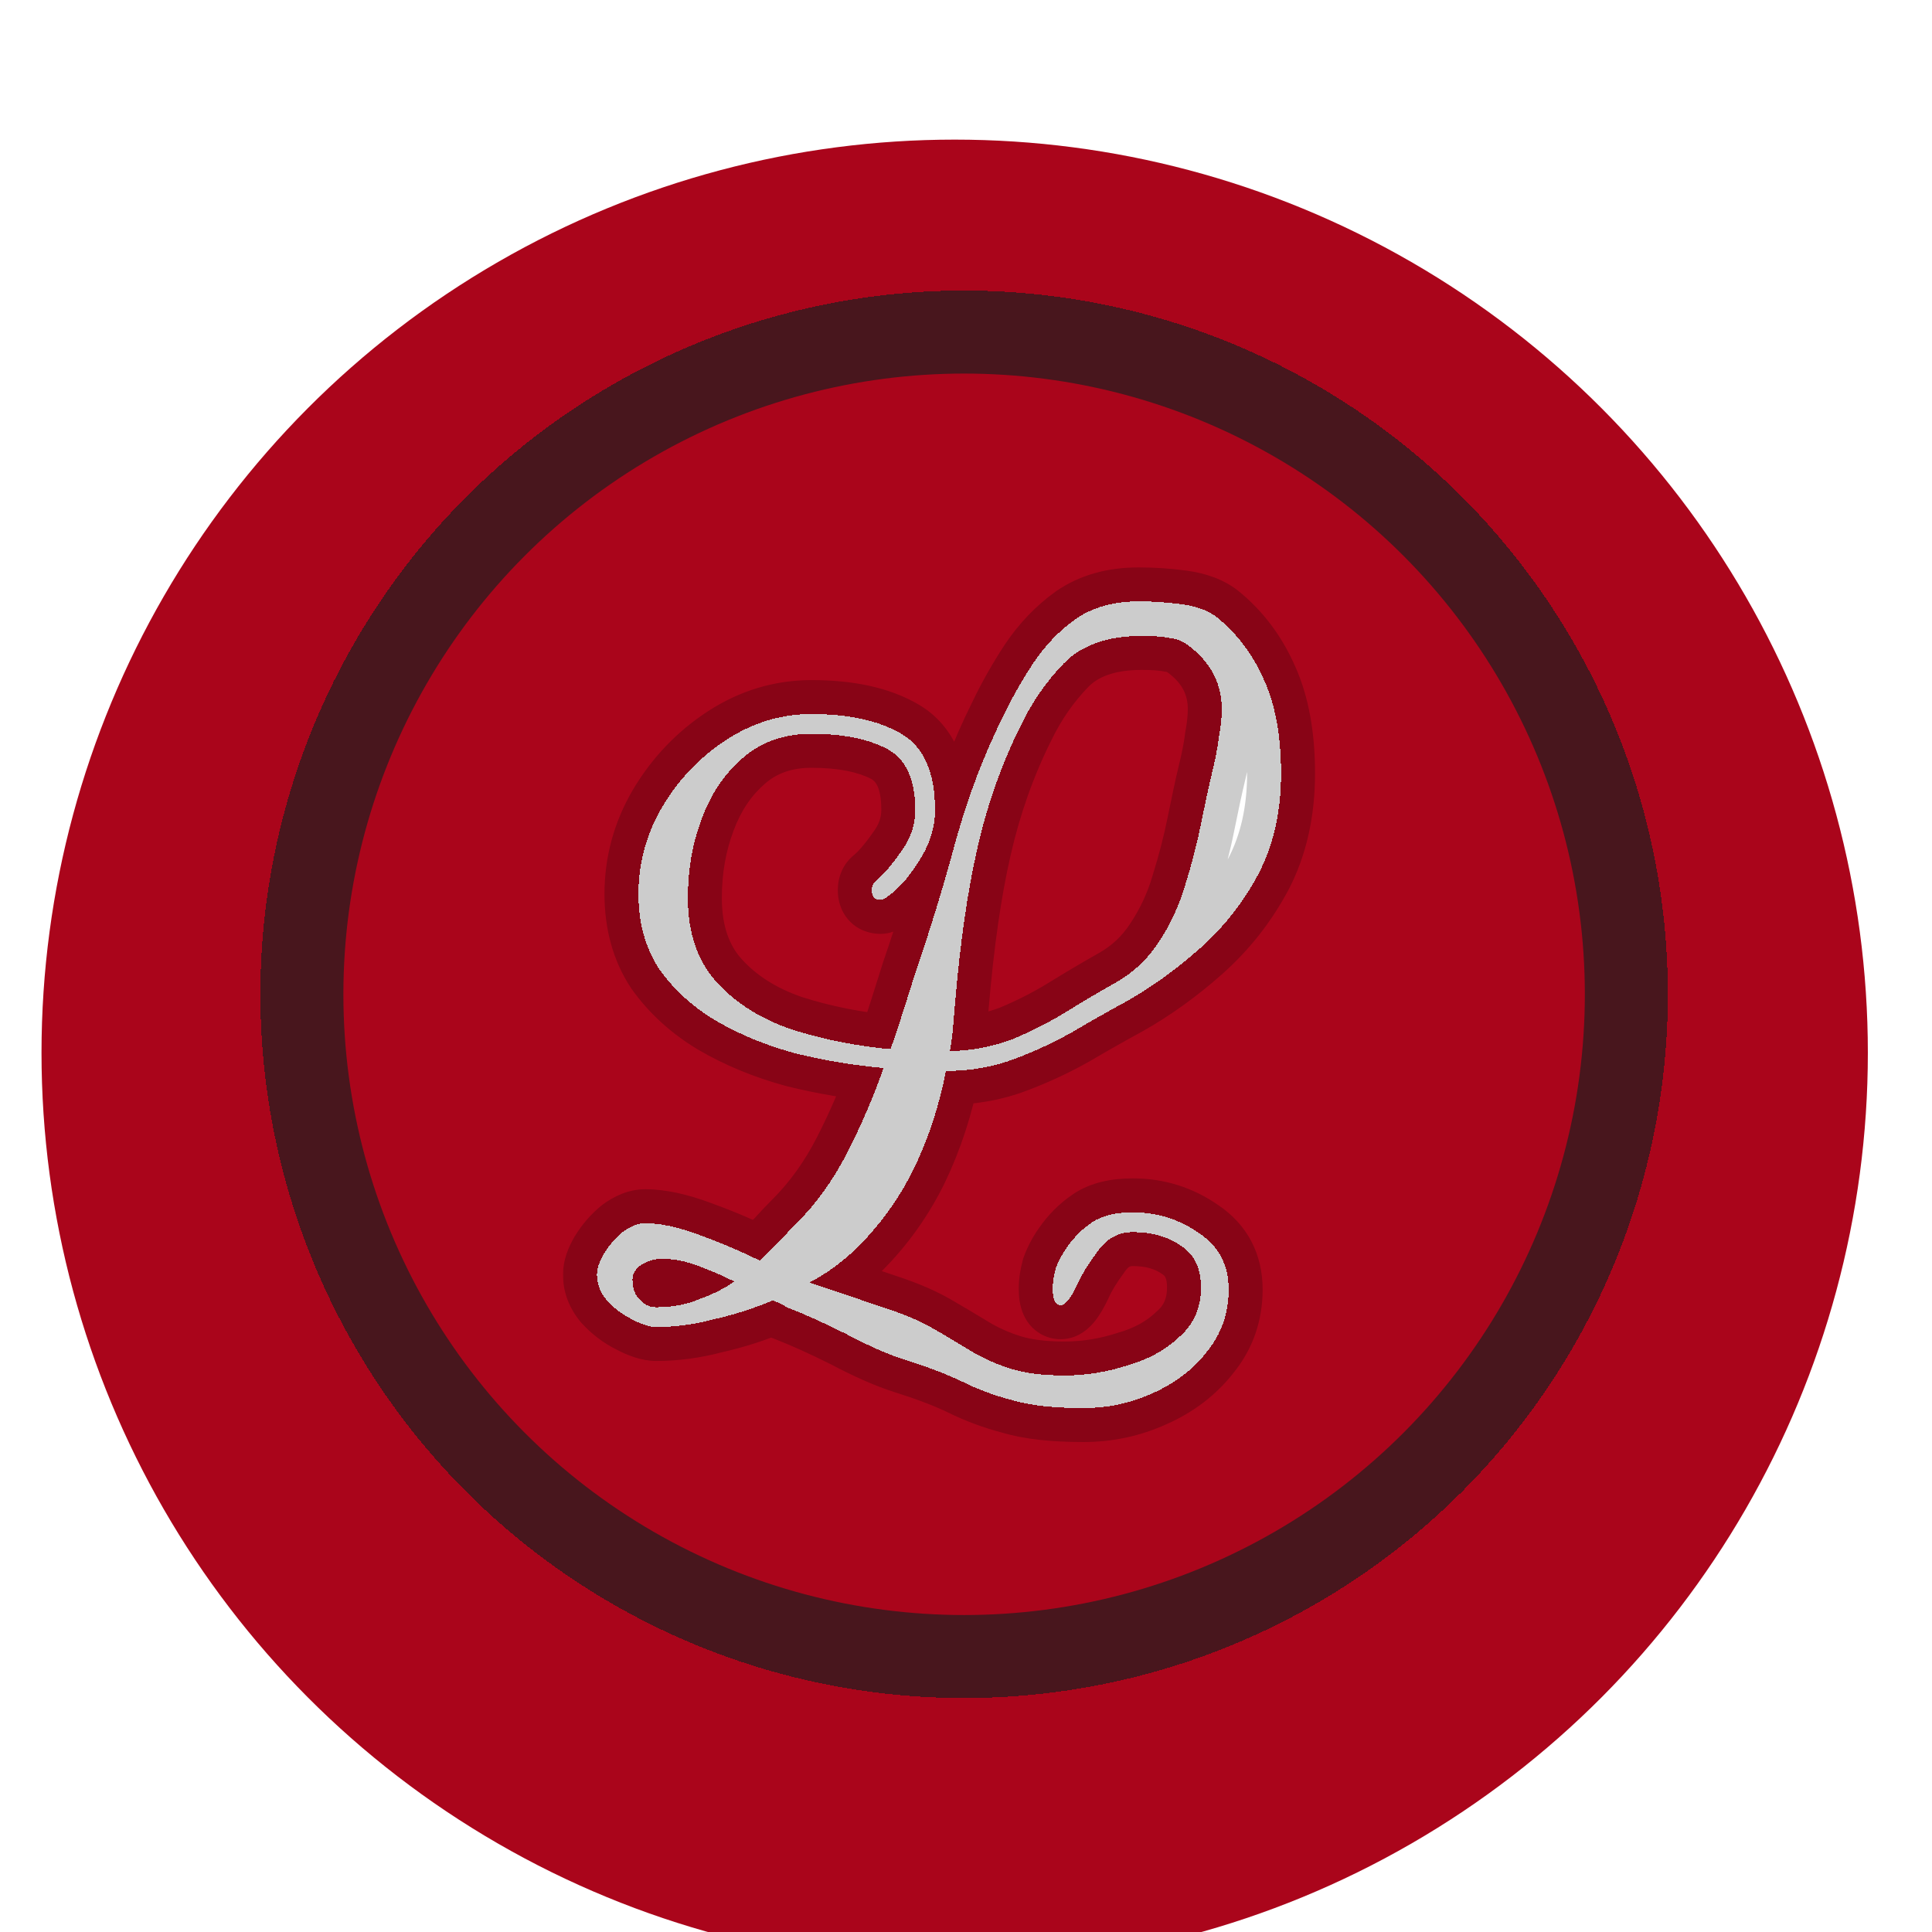 <svg width="512" height="512" viewBox="0 0 512 512" fill="none" xmlns="http://www.w3.org/2000/svg">
<g clip-path="url(#clip0_2027_3)">
<g filter="url(#filter0_dii_2027_3)">
<circle cx="253" cy="256" r="242" fill="#AA051B"/>
</g>
<g filter="url(#filter1_di_2027_3)">
<circle cx="255.5" cy="255.5" r="186.5" fill="#1E1E1E" fill-opacity="0.7" shape-rendering="crispEdges"/>
</g>
<g filter="url(#filter2_di_2027_3)">
<circle cx="255.5" cy="255.5" r="164.5" fill="#AA051B"/>
</g>
<g filter="url(#filter3_ddi_2027_3)">
<circle cx="257.5" cy="257.5" r="139.5" fill="#AA051B"/>
</g>
<g filter="url(#filter4_d_2027_3)">
<mask id="path-5-outside-1_2027_3" maskUnits="userSpaceOnUse" x="149" y="146" width="200" height="233" fill="black">
<rect fill="white" x="149" y="146" width="200" height="233"/>
<path d="M339.496 200.952C339.496 211.083 337.487 219.991 333.47 227.676C329.453 235.187 324.3 241.737 318.012 247.326C311.724 252.915 305.174 257.631 298.362 261.474C294.17 263.745 289.541 266.365 284.476 269.334C279.585 272.129 274.345 274.574 268.756 276.67C263.167 278.766 257.141 279.814 250.678 279.814C248.931 288.897 246.137 297.455 242.294 305.49C238.451 313.35 233.473 320.337 227.36 326.45C225.788 328.022 223.867 329.681 221.596 331.428C219.5 333 217.142 334.485 214.522 335.882C218.539 337.279 221.945 338.415 224.74 339.288C227.709 340.336 231.29 341.559 235.482 342.956C240.198 344.528 244.215 346.275 247.534 348.196C250.853 350.117 254.084 352.039 257.228 353.96C260.372 355.881 263.865 357.453 267.708 358.676C271.551 359.899 276.354 360.51 282.118 360.51C287.707 360.51 293.209 359.637 298.624 357.89C304.213 356.318 308.842 353.785 312.51 350.292C316.353 346.973 318.274 342.607 318.274 337.192C318.274 332.127 316.527 328.459 313.034 326.188C309.541 323.743 305.261 322.52 300.196 322.52C296.353 322.52 293.209 324.267 290.764 327.76C288.319 331.079 286.572 333.961 285.524 336.406C283.777 340.074 282.293 341.908 281.07 341.908C279.673 341.908 278.974 340.423 278.974 337.454C278.974 335.882 279.236 334.135 279.76 332.214C280.459 330.293 281.419 328.459 282.642 326.712C284.563 323.917 286.834 321.647 289.454 319.9C292.074 318.153 295.655 317.28 300.196 317.28C306.659 317.28 312.51 319.114 317.75 322.782C322.99 326.275 325.61 331.253 325.61 337.716C325.61 344.004 323.689 349.506 319.846 354.222C316.178 358.938 311.375 362.606 305.436 365.226C299.672 367.846 293.559 369.156 287.096 369.156C279.236 369.156 272.948 368.457 268.232 367.06C263.516 365.837 259.062 364.178 254.87 362.082C250.853 360.161 245.787 358.239 239.674 356.318C235.307 354.921 230.155 352.65 224.216 349.506C218.277 346.537 213.037 344.179 208.496 342.432C207.972 342.083 207.361 341.733 206.662 341.384C206.138 341.209 205.527 340.947 204.828 340.598C199.937 342.694 194.785 344.353 189.37 345.576C184.13 346.973 178.977 347.672 173.912 347.672C172.165 347.672 169.982 346.973 167.362 345.576C164.917 344.353 162.733 342.694 160.812 340.598C159.065 338.502 158.192 336.231 158.192 333.786C158.192 332.214 158.803 330.38 160.026 328.284C161.423 326.013 163.083 324.092 165.004 322.52C167.1 320.948 169.109 320.162 171.03 320.162C175.047 320.162 179.851 321.21 185.44 323.306C191.204 325.402 196.531 327.673 201.422 330.118C203.169 328.371 204.828 326.712 206.4 325.14C207.972 323.393 209.544 321.734 211.116 320.162C216.356 314.922 220.81 308.721 224.478 301.56C228.146 294.399 231.377 286.888 234.172 279.028C226.137 278.329 218.277 277.019 210.592 275.098C202.907 273.002 195.92 270.12 189.632 266.452C183.519 262.784 178.541 258.243 174.698 252.828C171.03 247.239 169.196 240.601 169.196 232.916C169.196 224.707 171.292 217.021 175.484 209.86C179.851 202.524 185.527 196.585 192.514 192.044C199.501 187.503 207.011 185.232 215.046 185.232C225.002 185.232 232.949 186.979 238.888 190.472C244.827 193.965 247.796 200.69 247.796 210.646C247.796 215.362 246.311 219.991 243.342 224.532C240.547 228.899 237.665 232.043 234.696 233.964C233.997 234.313 233.561 234.488 233.386 234.488C231.814 234.488 231.028 233.615 231.028 231.868C231.028 230.82 231.377 230.034 232.076 229.51C233.997 227.938 236.181 225.405 238.626 221.912C241.246 218.419 242.556 214.663 242.556 210.646C242.556 202.437 240.023 197.022 234.958 194.402C229.893 191.782 223.255 190.472 215.046 190.472C207.885 190.472 201.859 192.568 196.968 196.76C192.077 200.952 188.409 206.367 185.964 213.004C183.519 219.467 182.296 226.453 182.296 233.964C182.296 243.221 184.829 250.645 189.894 256.234C194.959 261.823 201.597 266.015 209.806 268.81C218.015 271.43 226.749 273.177 236.006 274.05C237.229 270.557 238.364 267.151 239.412 263.832C240.46 260.513 241.508 257.195 242.556 253.876C246.573 242.173 250.154 230.471 253.298 218.768C256.617 206.891 260.809 195.887 265.874 185.756C268.145 181.04 270.765 176.411 273.734 171.87C276.878 167.154 280.633 163.224 285 160.08C289.541 156.936 295.131 155.364 301.768 155.364C305.611 155.364 309.453 155.626 313.296 156.15C317.139 156.674 320.195 157.809 322.466 159.556C327.881 163.923 332.073 169.512 335.042 176.324C338.011 182.961 339.496 191.171 339.496 200.952ZM321.156 200.952C322.029 197.459 322.641 194.315 322.99 191.52C323.514 188.725 323.776 186.193 323.776 183.922C323.776 177.285 320.981 171.783 315.392 167.416C313.645 166.019 311.811 165.233 309.89 165.058C308.143 164.709 305.698 164.534 302.554 164.534C293.471 164.534 286.572 166.979 281.856 171.87C277.315 176.586 273.559 182.001 270.59 188.114C265.525 198.245 261.682 209.074 259.062 220.602C256.442 231.955 254.433 245.929 253.036 262.522C252.861 264.618 252.687 266.714 252.512 268.81C252.337 270.731 252.075 272.653 251.726 274.574C257.665 274.399 263.167 273.351 268.232 271.43C273.297 269.334 278.101 266.889 282.642 264.094C287.183 261.299 291.463 258.767 295.48 256.496C300.196 253.876 304.039 250.295 307.008 245.754C310.152 241.038 312.51 235.973 314.082 230.558C315.829 224.969 317.226 219.554 318.274 214.314C319.322 209.074 320.283 204.62 321.156 200.952ZM194.61 335.62C191.466 334.048 188.235 332.651 184.916 331.428C181.597 330.205 178.453 329.594 175.484 329.594C173.563 329.594 171.729 330.118 169.982 331.166C168.41 332.214 167.624 333.524 167.624 335.096C167.624 337.367 168.235 339.113 169.458 340.336C170.681 341.733 172.165 342.432 173.912 342.432C178.104 342.432 181.859 341.733 185.178 340.336C188.671 339.113 191.815 337.541 194.61 335.62Z"/>
</mask>
<path d="M339.496 200.952C339.496 211.083 337.487 219.991 333.47 227.676C329.453 235.187 324.3 241.737 318.012 247.326C311.724 252.915 305.174 257.631 298.362 261.474C294.17 263.745 289.541 266.365 284.476 269.334C279.585 272.129 274.345 274.574 268.756 276.67C263.167 278.766 257.141 279.814 250.678 279.814C248.931 288.897 246.137 297.455 242.294 305.49C238.451 313.35 233.473 320.337 227.36 326.45C225.788 328.022 223.867 329.681 221.596 331.428C219.5 333 217.142 334.485 214.522 335.882C218.539 337.279 221.945 338.415 224.74 339.288C227.709 340.336 231.29 341.559 235.482 342.956C240.198 344.528 244.215 346.275 247.534 348.196C250.853 350.117 254.084 352.039 257.228 353.96C260.372 355.881 263.865 357.453 267.708 358.676C271.551 359.899 276.354 360.51 282.118 360.51C287.707 360.51 293.209 359.637 298.624 357.89C304.213 356.318 308.842 353.785 312.51 350.292C316.353 346.973 318.274 342.607 318.274 337.192C318.274 332.127 316.527 328.459 313.034 326.188C309.541 323.743 305.261 322.52 300.196 322.52C296.353 322.52 293.209 324.267 290.764 327.76C288.319 331.079 286.572 333.961 285.524 336.406C283.777 340.074 282.293 341.908 281.07 341.908C279.673 341.908 278.974 340.423 278.974 337.454C278.974 335.882 279.236 334.135 279.76 332.214C280.459 330.293 281.419 328.459 282.642 326.712C284.563 323.917 286.834 321.647 289.454 319.9C292.074 318.153 295.655 317.28 300.196 317.28C306.659 317.28 312.51 319.114 317.75 322.782C322.99 326.275 325.61 331.253 325.61 337.716C325.61 344.004 323.689 349.506 319.846 354.222C316.178 358.938 311.375 362.606 305.436 365.226C299.672 367.846 293.559 369.156 287.096 369.156C279.236 369.156 272.948 368.457 268.232 367.06C263.516 365.837 259.062 364.178 254.87 362.082C250.853 360.161 245.787 358.239 239.674 356.318C235.307 354.921 230.155 352.65 224.216 349.506C218.277 346.537 213.037 344.179 208.496 342.432C207.972 342.083 207.361 341.733 206.662 341.384C206.138 341.209 205.527 340.947 204.828 340.598C199.937 342.694 194.785 344.353 189.37 345.576C184.13 346.973 178.977 347.672 173.912 347.672C172.165 347.672 169.982 346.973 167.362 345.576C164.917 344.353 162.733 342.694 160.812 340.598C159.065 338.502 158.192 336.231 158.192 333.786C158.192 332.214 158.803 330.38 160.026 328.284C161.423 326.013 163.083 324.092 165.004 322.52C167.1 320.948 169.109 320.162 171.03 320.162C175.047 320.162 179.851 321.21 185.44 323.306C191.204 325.402 196.531 327.673 201.422 330.118C203.169 328.371 204.828 326.712 206.4 325.14C207.972 323.393 209.544 321.734 211.116 320.162C216.356 314.922 220.81 308.721 224.478 301.56C228.146 294.399 231.377 286.888 234.172 279.028C226.137 278.329 218.277 277.019 210.592 275.098C202.907 273.002 195.92 270.12 189.632 266.452C183.519 262.784 178.541 258.243 174.698 252.828C171.03 247.239 169.196 240.601 169.196 232.916C169.196 224.707 171.292 217.021 175.484 209.86C179.851 202.524 185.527 196.585 192.514 192.044C199.501 187.503 207.011 185.232 215.046 185.232C225.002 185.232 232.949 186.979 238.888 190.472C244.827 193.965 247.796 200.69 247.796 210.646C247.796 215.362 246.311 219.991 243.342 224.532C240.547 228.899 237.665 232.043 234.696 233.964C233.997 234.313 233.561 234.488 233.386 234.488C231.814 234.488 231.028 233.615 231.028 231.868C231.028 230.82 231.377 230.034 232.076 229.51C233.997 227.938 236.181 225.405 238.626 221.912C241.246 218.419 242.556 214.663 242.556 210.646C242.556 202.437 240.023 197.022 234.958 194.402C229.893 191.782 223.255 190.472 215.046 190.472C207.885 190.472 201.859 192.568 196.968 196.76C192.077 200.952 188.409 206.367 185.964 213.004C183.519 219.467 182.296 226.453 182.296 233.964C182.296 243.221 184.829 250.645 189.894 256.234C194.959 261.823 201.597 266.015 209.806 268.81C218.015 271.43 226.749 273.177 236.006 274.05C237.229 270.557 238.364 267.151 239.412 263.832C240.46 260.513 241.508 257.195 242.556 253.876C246.573 242.173 250.154 230.471 253.298 218.768C256.617 206.891 260.809 195.887 265.874 185.756C268.145 181.04 270.765 176.411 273.734 171.87C276.878 167.154 280.633 163.224 285 160.08C289.541 156.936 295.131 155.364 301.768 155.364C305.611 155.364 309.453 155.626 313.296 156.15C317.139 156.674 320.195 157.809 322.466 159.556C327.881 163.923 332.073 169.512 335.042 176.324C338.011 182.961 339.496 191.171 339.496 200.952ZM321.156 200.952C322.029 197.459 322.641 194.315 322.99 191.52C323.514 188.725 323.776 186.193 323.776 183.922C323.776 177.285 320.981 171.783 315.392 167.416C313.645 166.019 311.811 165.233 309.89 165.058C308.143 164.709 305.698 164.534 302.554 164.534C293.471 164.534 286.572 166.979 281.856 171.87C277.315 176.586 273.559 182.001 270.59 188.114C265.525 198.245 261.682 209.074 259.062 220.602C256.442 231.955 254.433 245.929 253.036 262.522C252.861 264.618 252.687 266.714 252.512 268.81C252.337 270.731 252.075 272.653 251.726 274.574C257.665 274.399 263.167 273.351 268.232 271.43C273.297 269.334 278.101 266.889 282.642 264.094C287.183 261.299 291.463 258.767 295.48 256.496C300.196 253.876 304.039 250.295 307.008 245.754C310.152 241.038 312.51 235.973 314.082 230.558C315.829 224.969 317.226 219.554 318.274 214.314C319.322 209.074 320.283 204.62 321.156 200.952ZM194.61 335.62C191.466 334.048 188.235 332.651 184.916 331.428C181.597 330.205 178.453 329.594 175.484 329.594C173.563 329.594 171.729 330.118 169.982 331.166C168.41 332.214 167.624 333.524 167.624 335.096C167.624 337.367 168.235 339.113 169.458 340.336C170.681 341.733 172.165 342.432 173.912 342.432C178.104 342.432 181.859 341.733 185.178 340.336C188.671 339.113 191.815 337.541 194.61 335.62Z" fill="white" shape-rendering="crispEdges"/>
<path d="M333.47 227.676L341.406 231.921L341.426 231.883L341.446 231.845L333.47 227.676ZM298.362 261.474L302.649 269.388L302.717 269.351L302.784 269.313L298.362 261.474ZM284.476 269.334L288.941 277.148L288.985 277.123L289.027 277.098L284.476 269.334ZM268.756 276.67L271.916 285.097L271.916 285.097L268.756 276.67ZM250.678 279.814V270.814H243.244L241.84 278.114L250.678 279.814ZM242.294 305.49L250.379 309.443L250.396 309.408L250.413 309.373L242.294 305.49ZM227.36 326.45L220.996 320.086L220.996 320.086L227.36 326.45ZM221.596 331.428L226.996 338.628L227.04 338.595L227.083 338.562L221.596 331.428ZM214.522 335.882L210.287 327.941L192.132 337.623L211.565 344.382L214.522 335.882ZM224.74 339.288L227.735 330.801L227.581 330.747L227.424 330.698L224.74 339.288ZM235.482 342.956L238.328 334.418L238.328 334.418L235.482 342.956ZM247.534 348.196L252.043 340.407L252.043 340.407L247.534 348.196ZM267.708 358.676L264.979 367.252L264.979 367.252L267.708 358.676ZM298.624 357.89L296.187 349.226L296.023 349.272L295.861 349.325L298.624 357.89ZM312.51 350.292L306.627 343.481L306.462 343.624L306.303 343.775L312.51 350.292ZM313.034 326.188L307.873 333.561L308 333.65L308.129 333.734L313.034 326.188ZM290.764 327.76L298.01 333.099L298.074 333.011L298.137 332.921L290.764 327.76ZM285.524 336.406L293.65 340.275L293.726 340.115L293.796 339.951L285.524 336.406ZM279.76 332.214L271.302 329.138L271.175 329.487L271.077 329.846L279.76 332.214ZM282.642 326.712L290.015 331.873L290.037 331.842L290.058 331.811L282.642 326.712ZM289.454 319.9L294.446 327.388L294.446 327.388L289.454 319.9ZM317.75 322.782L312.589 330.155L312.673 330.214L312.758 330.27L317.75 322.782ZM319.846 354.222L312.869 348.537L312.804 348.616L312.742 348.697L319.846 354.222ZM305.436 365.226L301.803 356.992L301.757 357.012L301.712 357.033L305.436 365.226ZM268.232 367.06L270.789 358.431L270.64 358.387L270.491 358.348L268.232 367.06ZM254.87 362.082L258.895 354.032L258.824 353.997L258.753 353.963L254.87 362.082ZM239.674 356.318L236.931 364.89L236.953 364.897L236.976 364.904L239.674 356.318ZM224.216 349.506L228.427 341.552L228.335 341.503L228.241 341.456L224.216 349.506ZM208.496 342.432L203.504 349.92L204.334 350.474L205.265 350.832L208.496 342.432ZM206.662 341.384L210.687 333.334L210.115 333.048L209.508 332.846L206.662 341.384ZM204.828 340.598L208.853 332.548L205.119 330.681L201.283 332.326L204.828 340.598ZM189.37 345.576L187.388 336.797L187.219 336.835L187.051 336.88L189.37 345.576ZM167.362 345.576L171.597 337.635L171.493 337.579L171.387 337.526L167.362 345.576ZM160.812 340.598L153.898 346.36L154.034 346.523L154.178 346.68L160.812 340.598ZM160.026 328.284L152.361 323.567L152.305 323.657L152.252 323.749L160.026 328.284ZM165.004 322.52L159.604 315.32L159.452 315.434L159.305 315.554L165.004 322.52ZM185.44 323.306L182.28 331.733L182.322 331.749L182.364 331.764L185.44 323.306ZM201.422 330.118L197.397 338.168L203.199 341.069L207.786 336.482L201.422 330.118ZM206.4 325.14L212.764 331.504L212.931 331.337L213.09 331.161L206.4 325.14ZM211.116 320.162L217.48 326.526L217.48 326.526L211.116 320.162ZM224.478 301.56L232.488 305.663L232.488 305.663L224.478 301.56ZM234.172 279.028L242.652 282.043L246.553 271.071L234.952 270.062L234.172 279.028ZM210.592 275.098L208.224 283.781L208.316 283.806L208.409 283.829L210.592 275.098ZM189.632 266.452L185.002 274.169L185.049 274.198L185.097 274.226L189.632 266.452ZM174.698 252.828L167.174 257.766L167.264 257.903L167.358 258.037L174.698 252.828ZM175.484 209.86L167.75 205.257L167.734 205.285L167.717 205.313L175.484 209.86ZM192.514 192.044L187.609 184.498L187.609 184.498L192.514 192.044ZM238.888 190.472L234.325 198.229L234.325 198.229L238.888 190.472ZM243.342 224.532L235.809 219.607L235.785 219.644L235.762 219.681L243.342 224.532ZM234.696 233.964L238.721 242.014L239.167 241.791L239.585 241.52L234.696 233.964ZM232.076 229.51L237.476 236.71L237.628 236.596L237.775 236.476L232.076 229.51ZM238.626 221.912L231.426 216.512L231.338 216.63L231.253 216.751L238.626 221.912ZM234.958 194.402L239.093 186.408L239.093 186.408L234.958 194.402ZM196.968 196.76L191.111 189.927L191.111 189.927L196.968 196.76ZM185.964 213.004L194.382 216.189L194.395 216.152L194.409 216.115L185.964 213.004ZM189.894 256.234L196.563 250.19L196.563 250.19L189.894 256.234ZM209.806 268.81L206.906 277.33L206.987 277.358L207.07 277.384L209.806 268.81ZM236.006 274.05L235.161 283.01L242.174 283.672L244.501 277.023L236.006 274.05ZM239.412 263.832L230.83 261.122L230.83 261.122L239.412 263.832ZM242.556 253.876L234.044 250.954L234.007 251.059L233.974 251.166L242.556 253.876ZM253.298 218.768L244.63 216.346L244.618 216.389L244.606 216.433L253.298 218.768ZM265.874 185.756L273.924 189.781L273.954 189.721L273.983 189.66L265.874 185.756ZM273.734 171.87L266.246 166.878L266.223 166.911L266.201 166.945L273.734 171.87ZM285 160.08L279.877 152.68L279.809 152.728L279.741 152.776L285 160.08ZM313.296 156.15L312.08 165.067L312.08 165.067L313.296 156.15ZM322.466 159.556L328.116 152.55L328.035 152.485L327.953 152.422L322.466 159.556ZM335.042 176.324L326.792 179.92L326.809 179.96L326.827 179.999L335.042 176.324ZM321.156 200.952L312.425 198.769L312.412 198.818L312.401 198.867L321.156 200.952ZM322.99 191.52L314.144 189.861L314.094 190.131L314.06 190.404L322.99 191.52ZM315.392 167.416L309.77 174.444L309.81 174.476L309.851 174.508L315.392 167.416ZM309.89 165.058L308.125 173.883L308.596 173.978L309.075 174.021L309.89 165.058ZM281.856 171.87L275.377 165.623L275.373 165.627L281.856 171.87ZM270.59 188.114L278.64 192.139L278.663 192.093L278.686 192.046L270.59 188.114ZM259.062 220.602L267.832 222.626L267.835 222.611L267.838 222.597L259.062 220.602ZM253.036 262.522L244.068 261.767L244.067 261.775L253.036 262.522ZM252.512 268.81L261.475 269.625L261.478 269.591L261.481 269.557L252.512 268.81ZM251.726 274.574L242.871 272.964L240.883 283.897L251.991 283.57L251.726 274.574ZM268.232 271.43L271.424 279.845L271.549 279.797L271.673 279.746L268.232 271.43ZM295.48 256.496L291.109 248.629L291.08 248.645L291.051 248.661L295.48 256.496ZM307.008 245.754L299.52 240.762L299.497 240.795L299.475 240.829L307.008 245.754ZM314.082 230.558L305.492 227.874L305.464 227.961L305.439 228.049L314.082 230.558ZM194.61 335.62L199.709 343.036L212.281 334.393L198.635 327.57L194.61 335.62ZM184.916 331.428L181.805 339.873L184.916 331.428ZM169.982 331.166L165.352 323.449L165.168 323.559L164.99 323.678L169.982 331.166ZM169.458 340.336L176.231 334.409L176.034 334.184L175.822 333.972L169.458 340.336ZM185.178 340.336L182.205 331.841L181.942 331.933L181.685 332.041L185.178 340.336ZM330.496 200.952C330.496 209.875 328.734 217.309 325.494 223.507L341.446 231.845C346.241 222.673 348.496 212.29 348.496 200.952H330.496ZM325.534 223.431C322.011 230.017 317.517 235.724 312.033 240.599L323.991 254.053C331.083 247.749 336.894 240.356 341.406 231.921L325.534 223.431ZM312.033 240.599C306.187 245.795 300.155 250.13 293.94 253.635L302.784 269.313C310.193 265.133 317.261 260.035 323.991 254.053L312.033 240.599ZM294.075 253.56C289.777 255.889 285.058 258.56 279.925 261.57L289.027 277.098C294.024 274.169 298.563 271.601 302.649 269.388L294.075 253.56ZM280.011 261.52C275.562 264.062 270.761 266.306 265.596 268.243L271.916 285.097C277.93 282.842 283.609 280.195 288.941 277.148L280.011 261.52ZM265.596 268.243C261.098 269.93 256.151 270.814 250.678 270.814V288.814C258.13 288.814 265.236 287.602 271.916 285.097L265.596 268.243ZM241.84 278.114C240.233 286.471 237.673 294.293 234.175 301.607L250.413 309.373C254.6 300.618 257.63 291.323 259.516 281.514L241.84 278.114ZM234.209 301.537C230.797 308.515 226.398 314.684 220.996 320.086L233.724 332.814C240.549 325.989 246.105 318.185 250.379 309.443L234.209 301.537ZM220.996 320.086C219.765 321.318 218.154 322.721 216.109 324.294L227.083 338.562C229.58 336.641 231.811 334.726 233.724 332.814L220.996 320.086ZM216.196 324.228C214.514 325.49 212.553 326.732 210.287 327.941L218.757 343.823C221.731 342.237 224.486 340.51 226.996 338.628L216.196 324.228ZM211.565 344.382C215.637 345.799 219.139 346.967 222.056 347.878L227.424 330.698C224.752 329.862 221.442 328.76 217.479 327.382L211.565 344.382ZM221.745 347.775C224.779 348.846 228.412 350.086 232.636 351.494L238.328 334.418C234.168 333.031 230.64 331.826 227.735 330.801L221.745 347.775ZM232.636 351.494C236.934 352.927 240.362 354.443 243.025 355.985L252.043 340.407C248.069 338.106 243.462 336.129 238.328 334.418L232.636 351.494ZM243.025 355.985C246.284 357.872 249.454 359.757 252.535 361.64L261.921 346.28C258.714 344.321 255.421 342.363 252.043 340.407L243.025 355.985ZM252.535 361.64C256.35 363.971 260.512 365.831 264.979 367.252L270.437 350.1C267.218 349.076 264.394 347.792 261.921 346.28L252.535 361.64ZM264.979 367.252C269.994 368.848 275.791 369.51 282.118 369.51V351.51C276.917 351.51 273.108 350.949 270.437 350.1L264.979 367.252ZM282.118 369.51C288.662 369.51 295.096 368.485 301.387 366.455L295.861 349.325C291.323 350.789 286.752 351.51 282.118 351.51V369.51ZM301.061 366.554C307.855 364.643 313.84 361.454 318.717 356.809L306.303 343.775C303.844 346.116 300.572 347.993 296.187 349.226L301.061 366.554ZM318.393 357.103C324.359 351.95 327.274 345.025 327.274 337.192H309.274C309.274 340.188 308.346 341.996 306.627 343.481L318.393 357.103ZM327.274 337.192C327.274 329.836 324.561 322.946 317.939 318.642L308.129 333.734C308.494 333.971 309.274 334.417 309.274 337.192H327.274ZM318.195 318.815C312.922 315.124 306.753 313.52 300.196 313.52V331.52C303.77 331.52 306.159 332.362 307.873 333.561L318.195 318.815ZM300.196 313.52C293.06 313.52 287.305 317.007 283.391 322.599L298.137 332.921C299.114 331.526 299.647 331.52 300.196 331.52V313.52ZM283.519 322.421C280.861 326.028 278.678 329.533 277.252 332.861L293.796 339.951C294.466 338.388 295.777 336.129 298.01 333.099L283.519 322.421ZM277.398 332.537C277.045 333.279 276.745 333.842 276.503 334.255C276.383 334.459 276.286 334.61 276.214 334.717C276.141 334.826 276.104 334.872 276.105 334.87C276.107 334.868 276.122 334.849 276.151 334.817C276.18 334.785 276.227 334.735 276.292 334.672C276.416 334.552 276.646 334.345 276.988 334.113C277.647 333.667 279.061 332.908 281.07 332.908V350.908C286.074 350.908 289.095 347.432 290.096 346.195C291.492 344.471 292.657 342.361 293.65 340.275L277.398 332.537ZM281.07 332.908C282.412 332.908 283.961 333.298 285.355 334.285C286.665 335.213 287.335 336.311 287.641 336.962C288.144 338.031 287.974 338.518 287.974 337.454H269.974C269.974 339.359 270.153 342.073 271.355 344.627C272.011 346.021 273.117 347.675 274.951 348.974C276.869 350.332 279.03 350.908 281.07 350.908V332.908ZM287.974 337.454C287.974 336.862 288.076 335.927 288.443 334.582L271.077 329.846C270.396 332.344 269.974 334.902 269.974 337.454H287.974ZM288.218 335.29C288.637 334.139 289.224 333.003 290.015 331.873L275.269 321.551C273.614 323.915 272.281 326.446 271.302 329.138L288.218 335.29ZM290.058 331.811C291.381 329.886 292.85 328.452 294.446 327.388L284.462 312.412C280.818 314.841 277.745 317.948 275.226 321.613L290.058 331.811ZM294.446 327.388C295.068 326.974 296.683 326.28 300.196 326.28V308.28C294.626 308.28 289.08 309.333 284.462 312.412L294.446 327.388ZM300.196 326.28C304.833 326.28 308.878 327.558 312.589 330.155L322.911 315.409C316.142 310.67 308.485 308.28 300.196 308.28V326.28ZM312.758 330.27C315.416 332.043 316.61 334.168 316.61 337.716H334.61C334.61 328.339 330.564 320.508 322.742 315.294L312.758 330.27ZM316.61 337.716C316.61 342.008 315.356 345.484 312.869 348.537L326.823 359.907C332.021 353.528 334.61 346 334.61 337.716H316.61ZM312.742 348.697C310.067 352.136 306.499 354.92 301.803 356.992L309.069 373.46C316.25 370.292 322.289 365.74 326.95 359.747L312.742 348.697ZM301.712 357.033C297.142 359.11 292.301 360.156 287.096 360.156V378.156C294.816 378.156 302.202 376.582 309.16 373.419L301.712 357.033ZM287.096 360.156C279.651 360.156 274.332 359.481 270.789 358.431L265.675 375.689C271.564 377.434 278.821 378.156 287.096 378.156V360.156ZM270.491 358.348C266.361 357.277 262.501 355.835 258.895 354.032L250.845 370.132C255.623 372.521 260.671 374.397 265.973 375.772L270.491 358.348ZM258.753 353.963C254.226 351.798 248.732 349.731 242.372 347.732L236.976 364.904C242.843 366.748 247.479 368.524 250.987 370.201L258.753 353.963ZM242.417 347.746C238.731 346.567 234.091 344.55 228.427 341.552L220.005 357.46C226.218 360.75 231.883 363.275 236.931 364.89L242.417 347.746ZM228.241 341.456C222.129 338.4 216.615 335.912 211.727 334.032L205.265 350.832C209.459 352.445 214.425 354.673 220.191 357.556L228.241 341.456ZM213.488 334.944C212.591 334.345 211.644 333.813 210.687 333.334L202.637 349.434C203.078 349.654 203.353 349.82 203.504 349.92L213.488 334.944ZM209.508 332.846C209.525 332.851 209.477 332.836 209.356 332.784C209.237 332.733 209.071 332.657 208.853 332.548L200.803 348.648C201.74 349.116 202.761 349.57 203.816 349.922L209.508 332.846ZM201.283 332.326C196.918 334.196 192.29 335.69 187.388 336.797L191.352 354.355C197.279 353.017 202.957 351.192 208.373 348.87L201.283 332.326ZM187.051 336.88C182.514 338.09 178.141 338.672 173.912 338.672V356.672C179.813 356.672 185.746 355.857 191.689 354.272L187.051 336.88ZM173.912 338.672C174.208 338.672 174.173 338.725 173.707 338.576C173.256 338.432 172.561 338.149 171.597 337.635L163.127 353.517C166.253 355.184 169.992 356.672 173.912 356.672V338.672ZM171.387 337.526C169.963 336.814 168.655 335.835 167.446 334.516L154.178 346.68C156.811 349.553 159.87 351.892 163.337 353.626L171.387 337.526ZM167.726 334.836C167.161 334.158 167.192 333.88 167.192 333.786H149.192C149.192 338.583 150.97 342.846 153.898 346.36L167.726 334.836ZM167.192 333.786C167.192 334.16 167.121 334.28 167.189 334.078C167.256 333.875 167.426 333.461 167.8 332.819L152.252 323.749C150.626 326.536 149.192 329.98 149.192 333.786H167.192ZM167.691 333.001C168.602 331.521 169.613 330.377 170.703 329.486L159.305 315.554C156.552 317.807 154.245 320.506 152.361 323.567L167.691 333.001ZM170.404 329.72C170.936 329.321 171.256 329.174 171.362 329.133C171.449 329.099 171.321 329.162 171.03 329.162V311.162C166.563 311.162 162.7 312.998 159.604 315.32L170.404 329.72ZM171.03 329.162C173.578 329.162 177.257 329.849 182.28 331.733L188.6 314.879C182.444 312.571 176.516 311.162 171.03 311.162V329.162ZM182.364 331.764C187.843 333.756 192.849 335.894 197.397 338.168L205.447 322.068C200.213 319.451 194.565 317.048 188.516 314.848L182.364 331.764ZM207.786 336.482C209.533 334.735 211.192 333.076 212.764 331.504L200.036 318.776C198.464 320.348 196.805 322.007 195.058 323.754L207.786 336.482ZM213.09 331.161C214.562 329.525 216.026 327.98 217.48 326.526L204.752 313.798C203.062 315.488 201.382 317.262 199.71 319.119L213.09 331.161ZM217.48 326.526C223.438 320.568 228.429 313.588 232.488 305.663L216.468 297.457C213.191 303.855 209.274 309.276 204.752 313.798L217.48 326.526ZM232.488 305.663C236.343 298.137 239.73 290.262 242.652 282.043L225.692 276.013C223.025 283.514 219.949 290.66 216.468 297.457L232.488 305.663ZM234.952 270.062C227.382 269.404 219.991 268.171 212.775 266.367L208.409 283.829C216.564 285.868 224.893 287.255 233.392 287.994L234.952 270.062ZM212.96 266.415C205.963 264.507 199.715 261.914 194.167 258.678L185.097 274.226C192.125 278.326 199.851 281.497 208.224 283.781L212.96 266.415ZM194.262 258.735C189.136 255.659 185.108 251.946 182.038 247.619L167.358 258.037C171.973 264.539 177.901 269.909 185.002 274.169L194.262 258.735ZM182.222 247.89C179.655 243.978 178.196 239.116 178.196 232.916H160.196C160.196 242.087 162.405 250.5 167.174 257.766L182.222 247.89ZM178.196 232.916C178.196 226.323 179.857 220.204 183.251 214.407L167.717 205.313C162.727 213.838 160.196 223.09 160.196 232.916H178.196ZM183.218 214.463C186.897 208.282 191.617 203.361 197.419 199.59L187.609 184.498C179.438 189.809 172.804 196.766 167.75 205.257L183.218 214.463ZM197.419 199.59C203.003 195.96 208.82 194.232 215.046 194.232V176.232C205.203 176.232 195.998 179.045 187.609 184.498L197.419 199.59ZM215.046 194.232C224.069 194.232 230.252 195.833 234.325 198.229L243.451 182.715C235.647 178.124 225.935 176.232 215.046 176.232V194.232ZM234.325 198.229C236.393 199.446 238.796 202.318 238.796 210.646H256.796C256.796 199.062 253.261 188.485 243.451 182.715L234.325 198.229ZM238.796 210.646C238.796 213.361 237.969 216.304 235.809 219.607L250.875 229.457C254.654 223.678 256.796 217.363 256.796 210.646H238.796ZM235.762 219.681C233.364 223.427 231.314 225.433 229.807 226.408L239.585 241.52C244.017 238.653 247.731 234.37 250.922 229.383L235.762 219.681ZM230.671 225.914C230.42 226.04 230.388 226.046 230.502 226.001C230.557 225.979 230.772 225.893 231.094 225.802C231.26 225.754 231.522 225.685 231.854 225.625C232.163 225.569 232.703 225.488 233.386 225.488V243.488C234.687 243.488 235.701 243.205 236.039 243.109C236.513 242.973 236.914 242.822 237.187 242.713C237.738 242.493 238.273 242.238 238.721 242.014L230.671 225.914ZM233.386 225.488C234.247 225.488 236.47 225.771 238.307 227.812C239.982 229.674 240.028 231.574 240.028 231.868H222.028C222.028 233.908 222.467 237.119 224.928 239.854C227.551 242.769 230.953 243.488 233.386 243.488V225.488ZM240.028 231.868C240.028 232.334 239.95 233.167 239.514 234.148C239.055 235.18 238.335 236.065 237.476 236.71L226.676 222.31C223.246 224.883 222.028 228.624 222.028 231.868H240.028ZM237.775 236.476C240.631 234.139 243.368 230.833 245.999 227.073L231.253 216.751C228.994 219.978 227.364 221.737 226.377 222.544L237.775 236.476ZM245.826 227.312C249.507 222.404 251.556 216.783 251.556 210.646H233.556C233.556 212.544 232.985 214.433 231.426 216.512L245.826 227.312ZM251.556 210.646C251.556 200.741 248.384 191.214 239.093 186.408L230.823 202.396C231.662 202.83 233.556 204.133 233.556 210.646H251.556ZM239.093 186.408C232.312 182.901 224.105 181.472 215.046 181.472V199.472C222.406 199.472 227.473 200.663 230.823 202.396L239.093 186.408ZM215.046 181.472C205.993 181.472 197.818 184.178 191.111 189.927L202.825 203.593C205.899 200.958 209.776 199.472 215.046 199.472V181.472ZM191.111 189.927C184.942 195.214 180.442 201.959 177.519 209.893L194.409 216.115C196.377 210.774 199.212 206.69 202.825 203.593L191.111 189.927ZM177.546 209.819C174.684 217.384 173.296 225.46 173.296 233.964H191.296C191.296 227.447 192.354 221.549 194.382 216.189L177.546 209.819ZM173.296 233.964C173.296 244.924 176.337 254.677 183.225 262.278L196.563 250.19C193.32 246.612 191.296 241.519 191.296 233.964H173.296ZM183.225 262.278C189.461 269.158 197.469 274.117 206.906 277.33L212.706 260.29C205.724 257.913 200.458 254.488 196.563 250.19L183.225 262.278ZM207.07 277.384C215.94 280.215 225.311 282.081 235.161 283.01L236.851 265.09C228.186 264.272 220.091 262.645 212.542 260.236L207.07 277.384ZM244.501 277.023C245.752 273.448 246.917 269.954 247.994 266.542L230.83 261.122C229.811 264.347 228.705 267.665 227.511 271.077L244.501 277.023ZM247.994 266.542C249.042 263.224 250.09 259.905 251.138 256.586L233.974 251.166C232.926 254.484 231.878 257.803 230.83 261.122L247.994 266.542ZM251.068 256.798C255.151 244.906 258.792 233.008 261.99 221.103L244.606 216.433C241.516 227.934 237.996 239.441 234.044 250.954L251.068 256.798ZM261.966 221.19C265.144 209.817 269.137 199.355 273.924 189.781L257.824 181.731C252.481 192.418 248.09 203.964 244.63 216.346L261.966 221.19ZM273.983 189.66C276.078 185.309 278.504 181.021 281.267 176.795L266.201 166.945C263.026 171.802 260.211 176.771 257.765 181.852L273.983 189.66ZM281.222 176.862C283.8 172.996 286.814 169.864 290.259 167.384L279.741 152.776C274.453 156.584 269.956 161.312 266.246 166.878L281.222 176.862ZM290.123 167.48C292.877 165.573 296.585 164.364 301.768 164.364V146.364C293.676 146.364 286.206 148.299 279.877 152.68L290.123 167.48ZM301.768 164.364C305.2 164.364 308.637 164.598 312.08 165.067L314.512 147.233C310.27 146.654 306.021 146.364 301.768 146.364V164.364ZM312.08 165.067C314.896 165.452 316.316 166.18 316.979 166.69L327.953 152.422C324.075 149.439 319.381 147.896 314.512 147.233L312.08 165.067ZM316.816 166.562C321.025 169.956 324.361 174.344 326.792 179.92L343.292 172.728C339.784 164.68 334.736 157.889 328.116 152.55L316.816 166.562ZM326.827 179.999C329.133 185.154 330.496 192.024 330.496 200.952H348.496C348.496 190.318 346.89 180.768 343.257 172.649L326.827 179.999ZM329.887 203.135C330.826 199.382 331.516 195.873 331.921 192.636L314.06 190.404C313.765 192.756 313.233 195.536 312.425 198.769L329.887 203.135ZM331.836 193.179C332.438 189.967 332.776 186.867 332.776 183.922H314.776C314.776 185.518 314.59 187.483 314.144 189.861L331.836 193.179ZM332.776 183.922C332.776 174.302 328.532 166.261 320.933 160.324L309.851 174.508C313.43 177.304 314.776 180.268 314.776 183.922H332.776ZM321.014 160.388C318.115 158.068 314.65 156.454 310.705 156.095L309.075 174.021C309.076 174.021 309.077 174.021 309.084 174.023C309.091 174.025 309.116 174.032 309.161 174.051C309.249 174.089 309.454 174.191 309.77 174.444L321.014 160.388ZM311.655 156.233C309.048 155.711 305.915 155.534 302.554 155.534V173.534C305.481 173.534 307.239 173.706 308.125 173.883L311.655 156.233ZM302.554 155.534C291.882 155.534 282.303 158.441 275.377 165.623L288.335 178.117C290.841 175.518 295.061 173.534 302.554 173.534V155.534ZM275.373 165.627C270.152 171.05 265.861 177.251 262.494 184.182L278.686 192.046C281.258 186.75 284.478 182.122 288.339 178.113L275.373 165.627ZM262.54 184.089C257.138 194.893 253.059 206.407 250.286 218.607L267.838 222.597C270.305 211.741 273.911 201.597 278.64 192.139L262.54 184.089ZM250.292 218.578C247.545 230.484 245.487 244.911 244.068 261.767L262.004 263.277C263.38 246.946 265.339 233.426 267.832 222.626L250.292 218.578ZM244.067 261.775C243.892 263.871 243.718 265.967 243.543 268.063L261.481 269.557C261.656 267.461 261.83 265.365 262.005 263.269L244.067 261.775ZM243.549 267.995C243.399 269.647 243.173 271.303 242.871 272.964L260.581 276.184C260.977 274.003 261.276 271.816 261.475 269.625L243.549 267.995ZM251.991 283.57C258.834 283.369 265.336 282.154 271.424 279.845L265.04 263.015C260.998 264.548 256.495 265.43 251.461 265.578L251.991 283.57ZM271.673 279.746C277.168 277.472 282.399 274.811 287.359 271.759L277.925 256.429C273.802 258.966 269.427 261.196 264.791 263.114L271.673 279.746ZM287.359 271.759C291.819 269.014 296.002 266.539 299.909 264.331L291.051 248.661C286.923 250.994 282.547 253.585 277.925 256.429L287.359 271.759ZM299.851 264.363C305.852 261.03 310.777 256.436 314.541 250.679L299.475 240.829C297.301 244.155 294.54 246.722 291.109 248.629L299.851 264.363ZM314.496 250.746C318.147 245.27 320.896 239.368 322.725 233.067L305.439 228.049C304.124 232.577 302.157 236.806 299.52 240.762L314.496 250.746ZM322.672 233.242C324.505 227.379 325.984 221.657 327.099 216.079L309.449 212.549C308.468 217.451 307.153 222.558 305.492 227.874L322.672 233.242ZM327.099 216.079C328.134 210.906 329.071 206.565 329.911 203.037L312.401 198.867C311.494 202.675 310.51 207.242 309.449 212.549L327.099 216.079ZM198.635 327.57C195.192 325.849 191.656 324.32 188.027 322.983L181.805 339.873C184.814 340.982 187.74 342.247 190.585 343.67L198.635 327.57ZM188.027 322.983C183.898 321.462 179.696 320.594 175.484 320.594V338.594C177.21 338.594 179.297 338.949 181.805 339.873L188.027 322.983ZM175.484 320.594C171.832 320.594 168.409 321.614 165.352 323.449L174.612 338.883C175.048 338.622 175.293 338.594 175.484 338.594V320.594ZM164.99 323.678C161.494 326.008 158.624 329.878 158.624 335.096H176.624C176.624 335.892 176.402 336.779 175.931 337.565C175.496 338.29 175.041 338.61 174.974 338.654L164.99 323.678ZM158.624 335.096C158.624 338.977 159.704 343.31 163.094 346.7L175.822 333.972C176.233 334.383 176.468 334.825 176.577 335.136C176.672 335.407 176.624 335.44 176.624 335.096H158.624ZM162.685 346.263C165.494 349.473 169.39 351.432 173.912 351.432V333.432C174.276 333.432 174.788 333.514 175.321 333.765C175.84 334.009 176.133 334.297 176.231 334.409L162.685 346.263ZM173.912 351.432C179.109 351.432 184.08 350.564 188.671 348.631L181.685 332.041C179.639 332.903 177.099 333.432 173.912 333.432V351.432ZM188.151 348.831C192.33 347.368 196.2 345.449 199.709 343.036L189.511 328.204C187.431 329.634 185.013 330.858 182.205 331.841L188.151 348.831Z" fill="black" fill-opacity="0.2" mask="url(#path-5-outside-1_2027_3)"/>
</g>
</g>
<defs>
<filter id="filter0_dii_2027_3" x="-33" y="-30" width="572" height="572" filterUnits="userSpaceOnUse" color-interpolation-filters="sRGB">
<feFlood flood-opacity="0" result="BackgroundImageFix"/>
<feColorMatrix in="SourceAlpha" type="matrix" values="0 0 0 0 0 0 0 0 0 0 0 0 0 0 0 0 0 0 127 0" result="hardAlpha"/>
<feMorphology radius="3" operator="dilate" in="SourceAlpha" result="effect1_dropShadow_2027_3"/>
<feOffset/>
<feGaussianBlur stdDeviation="20.5"/>
<feComposite in2="hardAlpha" operator="out"/>
<feColorMatrix type="matrix" values="0 0 0 0 0 0 0 0 0 0 0 0 0 0 0 0 0 0 0.17 0"/>
<feBlend mode="normal" in2="BackgroundImageFix" result="effect1_dropShadow_2027_3"/>
<feBlend mode="normal" in="SourceGraphic" in2="effect1_dropShadow_2027_3" result="shape"/>
<feColorMatrix in="SourceAlpha" type="matrix" values="0 0 0 0 0 0 0 0 0 0 0 0 0 0 0 0 0 0 127 0" result="hardAlpha"/>
<feOffset dy="23"/>
<feGaussianBlur stdDeviation="2.5"/>
<feComposite in2="hardAlpha" operator="arithmetic" k2="-1" k3="1"/>
<feColorMatrix type="matrix" values="0 0 0 0 0.921 0 0 0 0 0.921 0 0 0 0 0.921 0 0 0 0.25 0"/>
<feBlend mode="normal" in2="shape" result="effect2_innerShadow_2027_3"/>
<feColorMatrix in="SourceAlpha" type="matrix" values="0 0 0 0 0 0 0 0 0 0 0 0 0 0 0 0 0 0 127 0" result="hardAlpha"/>
<feOffset/>
<feGaussianBlur stdDeviation="7.5"/>
<feComposite in2="hardAlpha" operator="arithmetic" k2="-1" k3="1"/>
<feColorMatrix type="matrix" values="0 0 0 0 0 0 0 0 0 0 0 0 0 0 0 0 0 0 0.7 0"/>
<feBlend mode="normal" in2="effect2_innerShadow_2027_3" result="effect3_innerShadow_2027_3"/>
</filter>
<filter id="filter1_di_2027_3" x="65" y="69" width="381" height="381" filterUnits="userSpaceOnUse" color-interpolation-filters="sRGB">
<feFlood flood-opacity="0" result="BackgroundImageFix"/>
<feColorMatrix in="SourceAlpha" type="matrix" values="0 0 0 0 0 0 0 0 0 0 0 0 0 0 0 0 0 0 127 0" result="hardAlpha"/>
<feOffset dy="4"/>
<feGaussianBlur stdDeviation="2"/>
<feComposite in2="hardAlpha" operator="out"/>
<feColorMatrix type="matrix" values="0 0 0 0 0.939 0 0 0 0 0.939 0 0 0 0 0.939 0 0 0 1 0"/>
<feBlend mode="normal" in2="BackgroundImageFix" result="effect1_dropShadow_2027_3"/>
<feBlend mode="normal" in="SourceGraphic" in2="effect1_dropShadow_2027_3" result="shape"/>
<feColorMatrix in="SourceAlpha" type="matrix" values="0 0 0 0 0 0 0 0 0 0 0 0 0 0 0 0 0 0 127 0" result="hardAlpha"/>
<feOffset dy="4"/>
<feGaussianBlur stdDeviation="2"/>
<feComposite in2="hardAlpha" operator="arithmetic" k2="-1" k3="1"/>
<feColorMatrix type="matrix" values="0 0 0 0 0 0 0 0 0 0 0 0 0 0 0 0 0 0 0.25 0"/>
<feBlend mode="normal" in2="shape" result="effect2_innerShadow_2027_3"/>
</filter>
<filter id="filter2_di_2027_3" x="87" y="91" width="337" height="337" filterUnits="userSpaceOnUse" color-interpolation-filters="sRGB">
<feFlood flood-opacity="0" result="BackgroundImageFix"/>
<feColorMatrix in="SourceAlpha" type="matrix" values="0 0 0 0 0 0 0 0 0 0 0 0 0 0 0 0 0 0 127 0" result="hardAlpha"/>
<feOffset dy="4"/>
<feGaussianBlur stdDeviation="2"/>
<feComposite in2="hardAlpha" operator="out"/>
<feColorMatrix type="matrix" values="0 0 0 0 0 0 0 0 0 0 0 0 0 0 0 0 0 0 0.25 0"/>
<feBlend mode="normal" in2="BackgroundImageFix" result="effect1_dropShadow_2027_3"/>
<feBlend mode="normal" in="SourceGraphic" in2="effect1_dropShadow_2027_3" result="shape"/>
<feColorMatrix in="SourceAlpha" type="matrix" values="0 0 0 0 0 0 0 0 0 0 0 0 0 0 0 0 0 0 127 0" result="hardAlpha"/>
<feOffset dy="4"/>
<feGaussianBlur stdDeviation="2"/>
<feComposite in2="hardAlpha" operator="arithmetic" k2="-1" k3="1"/>
<feColorMatrix type="matrix" values="0 0 0 0 1 0 0 0 0 1 0 0 0 0 1 0 0 0 0.65 0"/>
<feBlend mode="normal" in2="shape" result="effect2_innerShadow_2027_3"/>
</filter>
<filter id="filter3_ddi_2027_3" x="44" y="44" width="427" height="427" filterUnits="userSpaceOnUse" color-interpolation-filters="sRGB">
<feFlood flood-opacity="0" result="BackgroundImageFix"/>
<feColorMatrix in="SourceAlpha" type="matrix" values="0 0 0 0 0 0 0 0 0 0 0 0 0 0 0 0 0 0 127 0" result="hardAlpha"/>
<feOffset dy="4"/>
<feGaussianBlur stdDeviation="2"/>
<feComposite in2="hardAlpha" operator="out"/>
<feColorMatrix type="matrix" values="0 0 0 0 1 0 0 0 0 1 0 0 0 0 1 0 0 0 0.65 0"/>
<feBlend mode="normal" in2="BackgroundImageFix" result="effect1_dropShadow_2027_3"/>
<feColorMatrix in="SourceAlpha" type="matrix" values="0 0 0 0 0 0 0 0 0 0 0 0 0 0 0 0 0 0 127 0" result="hardAlpha"/>
<feOffset/>
<feGaussianBlur stdDeviation="37"/>
<feComposite in2="hardAlpha" operator="out"/>
<feColorMatrix type="matrix" values="0 0 0 0 0 0 0 0 0 0 0 0 0 0 0 0 0 0 0.2 0"/>
<feBlend mode="normal" in2="effect1_dropShadow_2027_3" result="effect2_dropShadow_2027_3"/>
<feBlend mode="normal" in="SourceGraphic" in2="effect2_dropShadow_2027_3" result="shape"/>
<feColorMatrix in="SourceAlpha" type="matrix" values="0 0 0 0 0 0 0 0 0 0 0 0 0 0 0 0 0 0 127 0" result="hardAlpha"/>
<feOffset dy="4"/>
<feGaussianBlur stdDeviation="2"/>
<feComposite in2="hardAlpha" operator="arithmetic" k2="-1" k3="1"/>
<feColorMatrix type="matrix" values="0 0 0 0 0 0 0 0 0 0 0 0 0 0 0 0 0 0 0.25 0"/>
<feBlend mode="normal" in2="shape" result="effect3_innerShadow_2027_3"/>
</filter>
<filter id="filter4_d_2027_3" x="154.192" y="155.364" width="189.304" height="221.792" filterUnits="userSpaceOnUse" color-interpolation-filters="sRGB">
<feFlood flood-opacity="0" result="BackgroundImageFix"/>
<feColorMatrix in="SourceAlpha" type="matrix" values="0 0 0 0 0 0 0 0 0 0 0 0 0 0 0 0 0 0 127 0" result="hardAlpha"/>
<feOffset dy="4"/>
<feGaussianBlur stdDeviation="2"/>
<feComposite in2="hardAlpha" operator="out"/>
<feColorMatrix type="matrix" values="0 0 0 0 0 0 0 0 0 0 0 0 0 0 0 0 0 0 0.25 0"/>
<feBlend mode="normal" in2="BackgroundImageFix" result="effect1_dropShadow_2027_3"/>
<feBlend mode="normal" in="SourceGraphic" in2="effect1_dropShadow_2027_3" result="shape"/>
</filter>
<clipPath id="clip0_2027_3">
<rect width="512" height="512" fill="white"/>
</clipPath>
</defs>
</svg>

